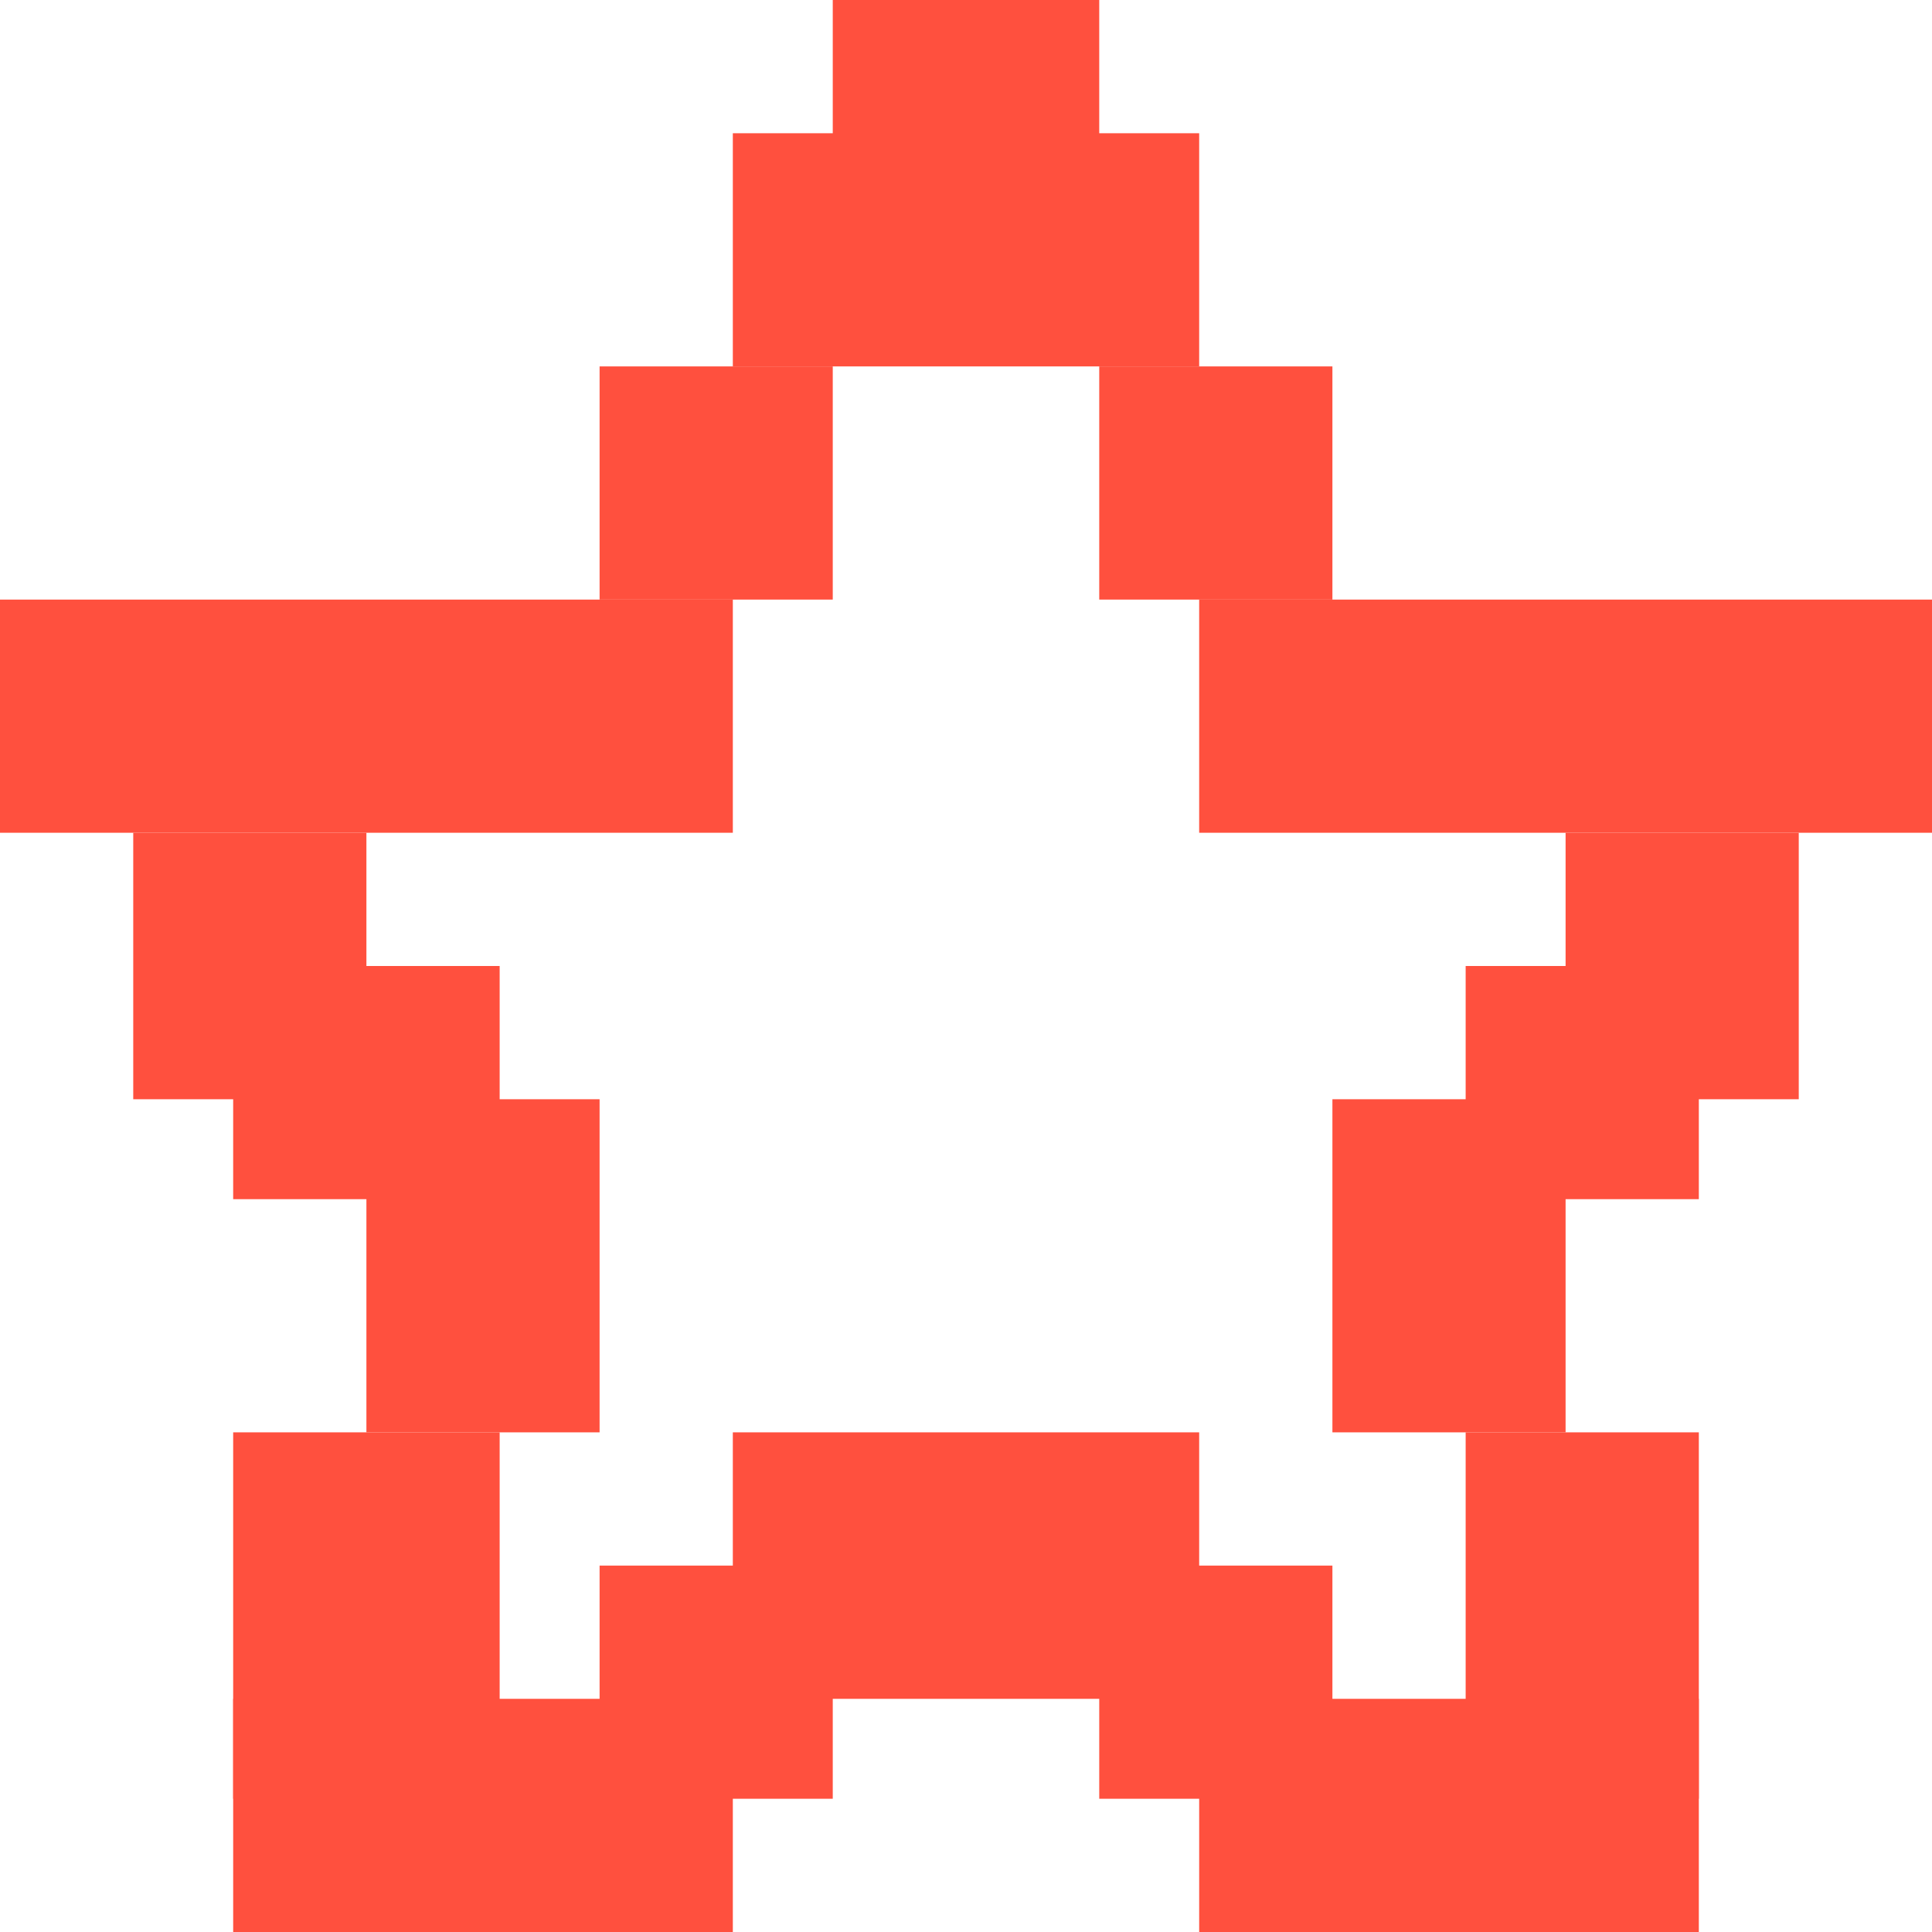 <svg width="58" height="58" viewBox="0 0 58 58" fill="none" xmlns="http://www.w3.org/2000/svg">
<rect width="8" height="7" transform="matrix(-1 0 0 1 33 0)" fill="#FF503E"/>
<rect width="7" height="7" transform="matrix(-1 0 0 1 29 4)" fill="#FF503E"/>
<rect width="7" height="7" transform="matrix(-1 0 0 1 36 4)" fill="#FF503E"/>
<rect width="7" height="7" transform="matrix(-1 0 0 1 40 11)" fill="#FF503E"/>
<rect width="7" height="7" transform="matrix(-1 0 0 1 25 11)" fill="#FF503E"/>
<rect width="7" height="8" transform="matrix(-1 0 0 1 11 25)" fill="#FF503E"/>
<rect width="7" height="8" transform="matrix(-1 0 0 1 54 25)" fill="#FF503E"/>
<rect width="7" height="7" transform="matrix(-1 0 0 1 51 29)" fill="#FF503E"/>
<rect width="8" height="7" transform="matrix(-1 0 0 1 15 29)" fill="#FF503E"/>
<rect width="7" height="10" transform="matrix(-1 0 0 1 18 33)" fill="#FF503E"/>
<rect width="7" height="10" transform="matrix(-1 0 0 1 47 33)" fill="#FF503E"/>
<rect width="8" height="11" transform="matrix(-1 0 0 1 15 43)" fill="#FF503E"/>
<rect width="7" height="7" transform="matrix(-1 0 0 1 25 47)" fill="#FF503E"/>
<rect width="15" height="7" transform="matrix(-1 0 0 1 22 51)" fill="#FF503E"/>
<rect width="15" height="7" transform="matrix(-1 0 0 1 51 51)" fill="#FF503E"/>
<rect width="14" height="8" transform="matrix(-1 0 0 1 36 43)" fill="#FF503E"/>
<rect width="7" height="7" transform="matrix(-1 0 0 1 40 47)" fill="#FF503E"/>
<rect width="7" height="11" transform="matrix(-1 0 0 1 51 43)" fill="#FF503E"/>
<rect width="22" height="7" transform="matrix(-1 0 0 1 22 18)" fill="#FF503E"/>
<rect width="22" height="7" transform="matrix(-1 0 0 1 58 18)" fill="#FF503E"/>
</svg>
